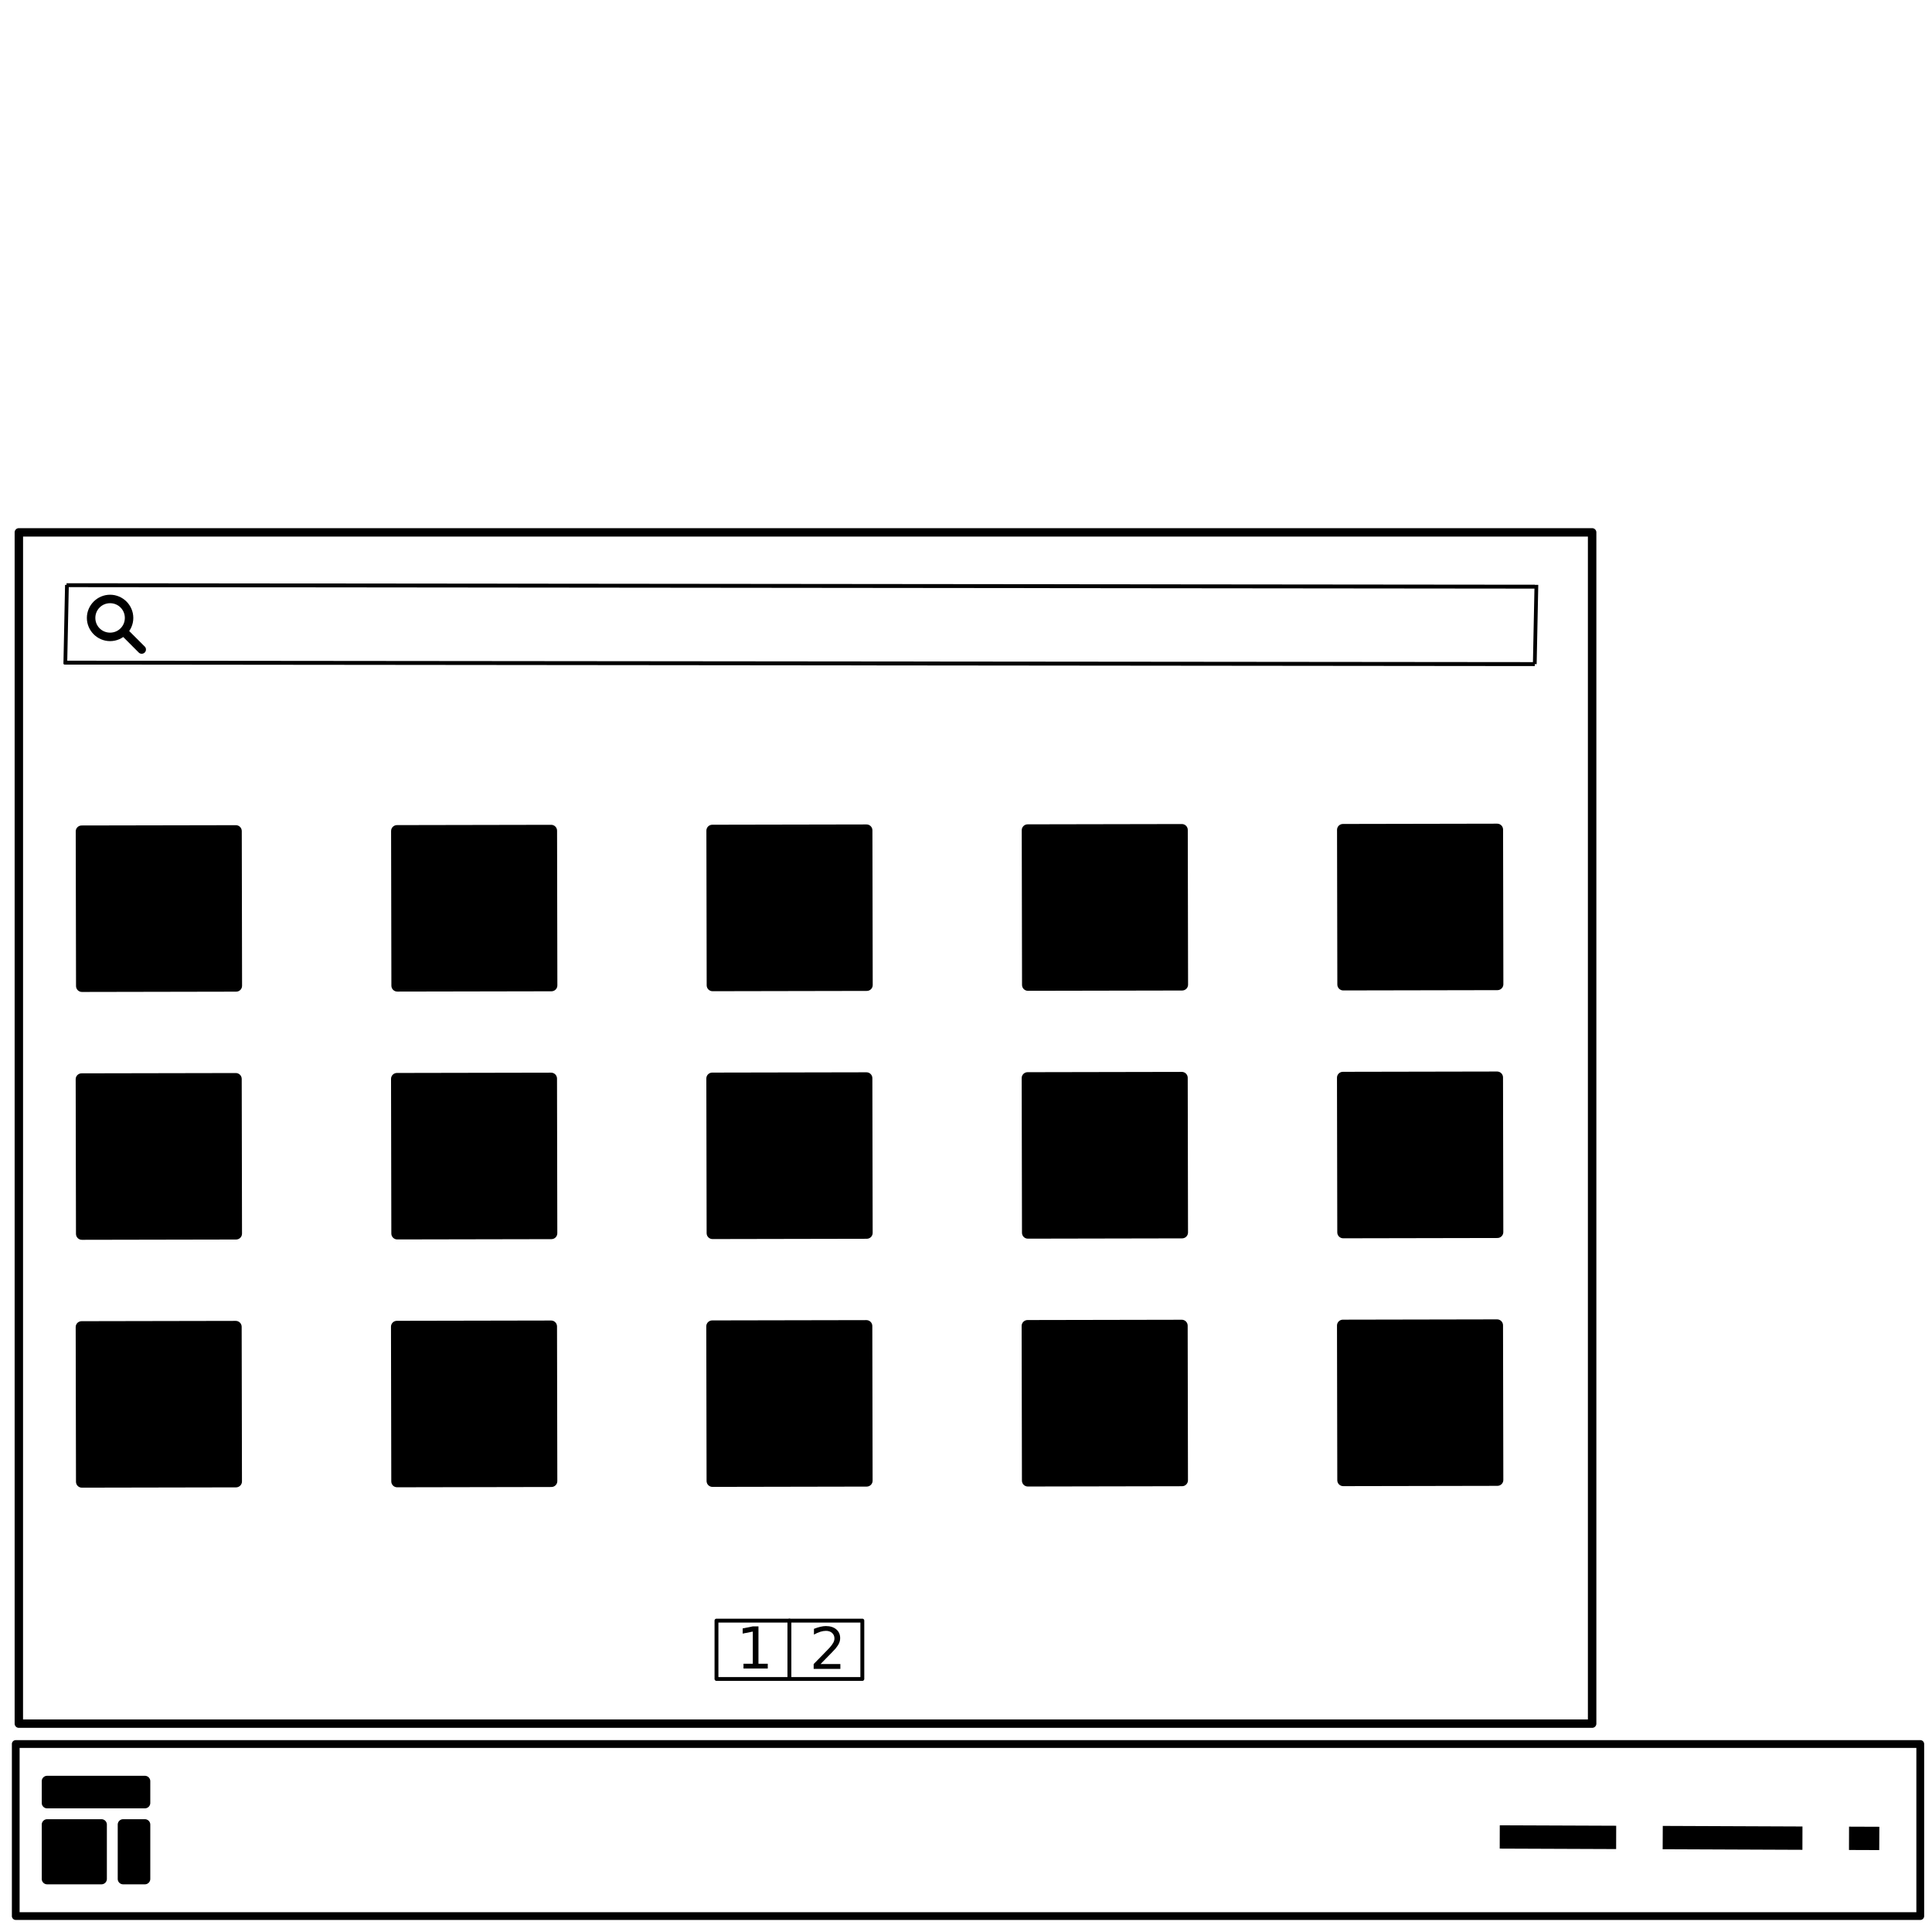 <?xml version="1.0" encoding="UTF-8" standalone="no"?>
<!-- Created with Inkscape (http://www.inkscape.org/) -->

<svg
   xmlns:dc="http://purl.org/dc/elements/1.1/"
   xmlns:cc="http://creativecommons.org/ns#"
   xmlns:rdf="http://www.w3.org/1999/02/22-rdf-syntax-ns#"
   xmlns:svg="http://www.w3.org/2000/svg"
   xmlns="http://www.w3.org/2000/svg"
   xmlns:sodipodi="http://sodipodi.sourceforge.net/DTD/sodipodi-0.dtd"
   xmlns:inkscape="http://www.inkscape.org/namespaces/inkscape"
   width="66mm"
   height="66mm"
   viewBox="0 0 66 66"
   version="1.1"
   id="svg8"
   inkscape:version="0.92.5 (2060ec1f9f, 2020-04-08)"
   sodipodi:docname="elementary-layout-symbolic.svg">
  <defs
     id="defs2" />
  <sodipodi:namedview
     id="base"
     pagecolor="#ffffff"
     bordercolor="#666666"
     borderopacity="1.0"
     inkscape:pageopacity="0.0"
     inkscape:pageshadow="2"
     inkscape:zoom="1.979899"
     inkscape:cx="161.4367"
     inkscape:cy="4.3830667"
     inkscape:document-units="mm"
     inkscape:current-layer="layer1"
     showgrid="false"
     inkscape:window-width="1280"
     inkscape:window-height="1264"
     inkscape:window-x="1280"
     inkscape:window-y="40"
     inkscape:window-maximized="0" />
  <g
     inkscape:label="Layer 1"
     inkscape:groupmode="layer"
     id="layer1"
     transform="translate(0,-231)">
    <g
       id="g968"
       transform="translate(35.835,13.04)">
      <g
         style="fill:#000000;fill-opacity:1;stroke:none"
         transform="translate(-36.024,-12.708)"
         id="g1092">
        <g
           style="fill:#000000;fill-opacity:1;stroke:none"
           id="g2840"
           transform="matrix(0.076,0,0,0.076,1.012,290.722)">
          <g
             id="g1139"
             style="fill:#000000;fill-opacity:1;stroke:none">
            <g
               style="fill:#000000;fill-opacity:1;stroke:none"
               id="g1144"
               transform="matrix(1.487,0,0,1.487,-15.404,-13.201)">
              <path
                 d="m 17.337,27.397 h 16.405 c 0.909,0 1.64,0.732 1.64,1.64 v 16.405 c 0,0.909 -0.732,1.64 -1.64,1.64 H 17.337 c -0.909,0 -1.64,-0.732 -1.64,-1.64 V 29.038 c 0,-0.909 0.732,-1.64 1.64,-1.64 z m 22.967,0 h 6.562 c 0.909,0 1.64,0.732 1.64,1.64 v 16.405 c 0,0.909 -0.732,1.64 -1.64,1.64 H 40.304 c -0.909,0 -1.64,-0.732 -1.64,-1.64 V 29.038 c 0,-0.909 0.732,-1.64 1.64,-1.64 z M 17.337,14.274 h 29.529 c 0.909,0 1.64,0.732 1.64,1.64 v 6.562 c 0,0.909 -0.732,1.64 -1.64,1.64 h -29.529 c -0.909,0 -1.64,-0.732 -1.64,-1.64 v -6.562 c 0,-0.909 0.732,-1.64 1.64,-1.64 z m 439.094,14.96 -0.017,7.049 35.193,0.139 0.017,-7.049 z m 49.273,0.19 -0.035,7.049 42.242,0.173 0.017,-7.049 z m 56.305,0.225 -0.017,7.049 9.145,0.035 0.035,-7.049 z M 7.828,3.497 A 1.173,1.173 0 0 0 6.668,4.675 V 56.685 a 1.173,1.173 0 0 0 1.16,1.16 H 583.537 a 1.173,1.173 0 0 0 1.178,-1.16 V 4.675 A 1.173,1.173 0 0 0 583.537,3.497 Z M 9.006,5.853 H 582.359 V 55.507 H 9.006 Z"
                 style="color:#000000;font-style:normal;font-variant:normal;font-weight:normal;font-stretch:normal;font-size:medium;line-height:normal;font-family:sans-serif;font-variant-ligatures:normal;font-variant-position:normal;font-variant-caps:normal;font-variant-numeric:normal;font-variant-alternates:normal;font-feature-settings:normal;text-indent:0;text-align:start;text-decoration:none;text-decoration-line:none;text-decoration-style:solid;text-decoration-color:#000000;letter-spacing:normal;word-spacing:normal;text-transform:none;writing-mode:lr-tb;direction:ltr;text-orientation:mixed;dominant-baseline:auto;baseline-shift:baseline;text-anchor:start;white-space:normal;shape-padding:0;clip-rule:nonzero;display:inline;overflow:visible;visibility:visible;opacity:1;isolation:auto;mix-blend-mode:normal;color-interpolation:sRGB;color-interpolation-filters:linearRGB;solid-color:#000000;solid-opacity:1;vector-effect:none;fill:#000000;fill-opacity:1;fill-rule:nonzero;stroke:none;stroke-width:1.64;stroke-linecap:butt;stroke-linejoin:miter;stroke-miterlimit:4;stroke-dasharray:none;stroke-dashoffset:0;stroke-opacity:1;color-rendering:auto;image-rendering:auto;shape-rendering:auto;text-rendering:auto;enable-background:accumulate"
                 id="rect22"
                 inkscape:connector-curvature="0" />
            </g>
          </g>
        </g>
      </g>
      <path
         id="rect30567"
         d="m -35.192,236.003 a 0.144,0.144 0 0 0 -0.143,0.145 v 40.695 a 0.144,0.144 0 0 0 0.143,0.143 h 53.746 a 0.144,0.144 0 0 0 0.145,-0.143 v -40.695 a 0.144,0.144 0 0 0 -0.145,-0.145 z m 0.145,0.287 h 53.457 v 40.408 H -35.048 Z"
         style="color:#000000;font-style:normal;font-variant:normal;font-weight:normal;font-stretch:normal;font-size:medium;line-height:normal;font-family:sans-serif;font-variant-ligatures:normal;font-variant-position:normal;font-variant-caps:normal;font-variant-numeric:normal;font-variant-alternates:normal;font-feature-settings:normal;text-indent:0;text-align:start;text-decoration:none;text-decoration-line:none;text-decoration-style:solid;text-decoration-color:#000000;letter-spacing:normal;word-spacing:normal;text-transform:none;writing-mode:lr-tb;direction:ltr;text-orientation:mixed;dominant-baseline:auto;baseline-shift:baseline;text-anchor:start;white-space:normal;shape-padding:0;clip-rule:nonzero;display:inline;overflow:visible;visibility:visible;opacity:1;isolation:auto;mix-blend-mode:normal;color-interpolation:sRGB;color-interpolation-filters:linearRGB;solid-color:#000000;solid-opacity:1;vector-effect:none;fill:#000000;fill-opacity:1;fill-rule:nonzero;stroke:none;stroke-width:1;stroke-linecap:butt;stroke-linejoin:round;stroke-miterlimit:4;stroke-dasharray:none;stroke-dashoffset:0;stroke-opacity:1;color-rendering:auto;image-rendering:auto;shape-rendering:auto;text-rendering:auto;enable-background:accumulate"
         inkscape:connector-curvature="0" />
      <g
         transform="matrix(0.544,0,0,0.544,-33.011,238.129)"
         style="fill:#000000;fill-opacity:1;stroke:none"
         id="use31418">
        <title
           id="title1016">Edit Find</title>
        <path
           id="path1018"
           d="m 1.722,0.272 c -0.801,0 -1.458,0.656 -1.458,1.456 0,0.801 0.657,1.457 1.458,1.457 0.802,0 1.458,-0.656 1.458,-1.457 0,-0.8 -0.656,-1.456 -1.458,-1.456 z m 0,0.532 c 0.515,0 0.926,0.41 0.926,0.924 0,0.515 -0.411,0.925 -0.926,0.925 -0.515,0 -0.926,-0.41 -0.926,-0.925 0,-0.514 0.411,-0.924 0.926,-0.924 z"
           inkscape:connector-curvature="0"
           style="fill:#000000;fill-opacity:1;stroke:none;stroke-width:0.265" />
        <path
           id="path1020"
           d="M 2.596,2.389 A 0.265,0.265 0 0 0 2.464,2.844 L 3.522,3.903 A 0.266,0.266 0 1 0 3.894,3.522 L 2.836,2.464 A 0.265,0.265 0 0 0 2.596,2.39 Z"
           inkscape:connector-curvature="0"
           style="fill:#000000;fill-opacity:1;stroke:none;stroke-width:0.265" />
      </g>
      <g
         style="fill:#000000;fill-opacity:1;stroke:none"
         transform="translate(-35.515,-12.581)"
         id="g27455">
        <g
           style="opacity:1;fill:#000000;fill-opacity:1;stroke:none"
           transform="rotate(89.89)"
           id="rect33676" />
        <g
           style="opacity:1;fill:#000000;fill-opacity:1;stroke:none"
           transform="rotate(89.89)"
           id="rect33678" />
        <g
           style="opacity:1;fill:#000000;fill-opacity:1;stroke:none"
           transform="rotate(89.89)"
           id="rect33684" />
        <g
           style="opacity:1;fill:#000000;fill-opacity:1;stroke:none"
           transform="rotate(89.89)"
           id="rect33686" />
        <g
           style="opacity:1;fill:#000000;fill-opacity:1;stroke:none"
           transform="rotate(89.89)"
           id="rect33688" />
      </g>
      <g
         style="fill:#000000;fill-opacity:1;stroke:none"
         transform="matrix(1.232,0,0,1,-45.649,-12.581)"
         id="g27411">
        <g
           style="opacity:1;fill:#000000;fill-opacity:1;stroke:none"
           id="path30636">
          <path
             id="path1126"
             d="m 9.74,253.177 40.783,0.05"
             style="color:#000000;font-style:normal;font-variant:normal;font-weight:normal;font-stretch:normal;font-size:medium;line-height:normal;font-family:sans-serif;font-variant-ligatures:normal;font-variant-position:normal;font-variant-caps:normal;font-variant-numeric:normal;font-variant-alternates:normal;font-feature-settings:normal;text-indent:0;text-align:start;text-decoration:none;text-decoration-line:none;text-decoration-style:solid;text-decoration-color:#000000;letter-spacing:normal;word-spacing:normal;text-transform:none;writing-mode:lr-tb;direction:ltr;text-orientation:mixed;dominant-baseline:auto;baseline-shift:baseline;text-anchor:start;white-space:normal;shape-padding:0;clip-rule:nonzero;display:inline;overflow:visible;visibility:visible;isolation:auto;mix-blend-mode:normal;color-interpolation:sRGB;color-interpolation-filters:linearRGB;solid-color:#000000;solid-opacity:1;vector-effect:none;fill:#000000;fill-opacity:1;fill-rule:evenodd;stroke:none;stroke-width:0.133;stroke-linecap:butt;stroke-linejoin:miter;stroke-miterlimit:4;stroke-dasharray:none;stroke-dashoffset:0;stroke-opacity:1;color-rendering:auto;image-rendering:auto;shape-rendering:auto;text-rendering:auto;enable-background:accumulate"
             inkscape:connector-curvature="0" />
          <path
             id="path1128"
             d="m 9.74,253.111 v 0.133 l 40.783,0.051 v -0.135 z"
             style="color:#000000;font-style:normal;font-variant:normal;font-weight:normal;font-stretch:normal;font-size:medium;line-height:normal;font-family:sans-serif;font-variant-ligatures:normal;font-variant-position:normal;font-variant-caps:normal;font-variant-numeric:normal;font-variant-alternates:normal;font-feature-settings:normal;text-indent:0;text-align:start;text-decoration:none;text-decoration-line:none;text-decoration-style:solid;text-decoration-color:#000000;letter-spacing:normal;word-spacing:normal;text-transform:none;writing-mode:lr-tb;direction:ltr;text-orientation:mixed;dominant-baseline:auto;baseline-shift:baseline;text-anchor:start;white-space:normal;shape-padding:0;clip-rule:nonzero;display:inline;overflow:visible;visibility:visible;isolation:auto;mix-blend-mode:normal;color-interpolation:sRGB;color-interpolation-filters:linearRGB;solid-color:#000000;solid-opacity:1;vector-effect:none;fill:#000000;fill-opacity:1;fill-rule:evenodd;stroke:none;stroke-linecap:butt;stroke-linejoin:miter;stroke-miterlimit:4;stroke-dasharray:none;stroke-dashoffset:0;stroke-opacity:1;color-rendering:auto;image-rendering:auto;shape-rendering:auto;text-rendering:auto;enable-background:accumulate"
             inkscape:connector-curvature="0" />
        </g>
        <g
           style="opacity:1;fill:#000000;fill-opacity:1;stroke:none"
           id="path27401">
          <path
             id="path1132"
             d="m 9.812,250.532 40.711,0.05"
             style="color:#000000;font-style:normal;font-variant:normal;font-weight:normal;font-stretch:normal;font-size:medium;line-height:normal;font-family:sans-serif;font-variant-ligatures:normal;font-variant-position:normal;font-variant-caps:normal;font-variant-numeric:normal;font-variant-alternates:normal;font-feature-settings:normal;text-indent:0;text-align:start;text-decoration:none;text-decoration-line:none;text-decoration-style:solid;text-decoration-color:#000000;letter-spacing:normal;word-spacing:normal;text-transform:none;writing-mode:lr-tb;direction:ltr;text-orientation:mixed;dominant-baseline:auto;baseline-shift:baseline;text-anchor:start;white-space:normal;shape-padding:0;clip-rule:nonzero;display:inline;overflow:visible;visibility:visible;isolation:auto;mix-blend-mode:normal;color-interpolation:sRGB;color-interpolation-filters:linearRGB;solid-color:#000000;solid-opacity:1;vector-effect:none;fill:#000000;fill-opacity:1;fill-rule:evenodd;stroke:none;stroke-width:0.133;stroke-linecap:butt;stroke-linejoin:miter;stroke-miterlimit:4;stroke-dasharray:none;stroke-dashoffset:0;stroke-opacity:1;color-rendering:auto;image-rendering:auto;shape-rendering:auto;text-rendering:auto;enable-background:accumulate"
             inkscape:connector-curvature="0" />
          <path
             id="path1134"
             d="m 9.812,250.465 v 0.133 l 40.711,0.051 v -0.133 z"
             style="color:#000000;font-style:normal;font-variant:normal;font-weight:normal;font-stretch:normal;font-size:medium;line-height:normal;font-family:sans-serif;font-variant-ligatures:normal;font-variant-position:normal;font-variant-caps:normal;font-variant-numeric:normal;font-variant-alternates:normal;font-feature-settings:normal;text-indent:0;text-align:start;text-decoration:none;text-decoration-line:none;text-decoration-style:solid;text-decoration-color:#000000;letter-spacing:normal;word-spacing:normal;text-transform:none;writing-mode:lr-tb;direction:ltr;text-orientation:mixed;dominant-baseline:auto;baseline-shift:baseline;text-anchor:start;white-space:normal;shape-padding:0;clip-rule:nonzero;display:inline;overflow:visible;visibility:visible;isolation:auto;mix-blend-mode:normal;color-interpolation:sRGB;color-interpolation-filters:linearRGB;solid-color:#000000;solid-opacity:1;vector-effect:none;fill:#000000;fill-opacity:1;fill-rule:evenodd;stroke:none;stroke-linecap:butt;stroke-linejoin:miter;stroke-miterlimit:4;stroke-dasharray:none;stroke-dashoffset:0;stroke-opacity:1;color-rendering:auto;image-rendering:auto;shape-rendering:auto;text-rendering:auto;enable-background:accumulate"
             inkscape:connector-curvature="0" />
        </g>
        <g
           style="opacity:1;fill:#000000;fill-opacity:1;stroke:none"
           id="path27403">
          <path
             id="path1138"
             d="m 50.568,250.52 -0.045,2.707"
             style="color:#000000;font-style:normal;font-variant:normal;font-weight:normal;font-stretch:normal;font-size:medium;line-height:normal;font-family:sans-serif;font-variant-ligatures:normal;font-variant-position:normal;font-variant-caps:normal;font-variant-numeric:normal;font-variant-alternates:normal;font-feature-settings:normal;text-indent:0;text-align:start;text-decoration:none;text-decoration-line:none;text-decoration-style:solid;text-decoration-color:#000000;letter-spacing:normal;word-spacing:normal;text-transform:none;writing-mode:lr-tb;direction:ltr;text-orientation:mixed;dominant-baseline:auto;baseline-shift:baseline;text-anchor:start;white-space:normal;shape-padding:0;clip-rule:nonzero;display:inline;overflow:visible;visibility:visible;isolation:auto;mix-blend-mode:normal;color-interpolation:sRGB;color-interpolation-filters:linearRGB;solid-color:#000000;solid-opacity:1;vector-effect:none;fill:#000000;fill-opacity:1;fill-rule:evenodd;stroke:none;stroke-width:0.104;stroke-linecap:butt;stroke-linejoin:miter;stroke-miterlimit:4;stroke-dasharray:none;stroke-dashoffset:0;stroke-opacity:1;color-rendering:auto;image-rendering:auto;shape-rendering:auto;text-rendering:auto;enable-background:accumulate"
             inkscape:connector-curvature="0" />
          <path
             id="path1140"
             d="m 50.516,250.52 -0.045,2.707 0.104,0.002 0.045,-2.709 z"
             style="color:#000000;font-style:normal;font-variant:normal;font-weight:normal;font-stretch:normal;font-size:medium;line-height:normal;font-family:sans-serif;font-variant-ligatures:normal;font-variant-position:normal;font-variant-caps:normal;font-variant-numeric:normal;font-variant-alternates:normal;font-feature-settings:normal;text-indent:0;text-align:start;text-decoration:none;text-decoration-line:none;text-decoration-style:solid;text-decoration-color:#000000;letter-spacing:normal;word-spacing:normal;text-transform:none;writing-mode:lr-tb;direction:ltr;text-orientation:mixed;dominant-baseline:auto;baseline-shift:baseline;text-anchor:start;white-space:normal;shape-padding:0;clip-rule:nonzero;display:inline;overflow:visible;visibility:visible;isolation:auto;mix-blend-mode:normal;color-interpolation:sRGB;color-interpolation-filters:linearRGB;solid-color:#000000;solid-opacity:1;vector-effect:none;fill:#000000;fill-opacity:1;fill-rule:evenodd;stroke:none;stroke-linecap:butt;stroke-linejoin:miter;stroke-miterlimit:4;stroke-dasharray:none;stroke-dashoffset:0;stroke-opacity:1;color-rendering:auto;image-rendering:auto;shape-rendering:auto;text-rendering:auto;enable-background:accumulate"
             inkscape:connector-curvature="0" />
        </g>
        <g
           style="opacity:1;fill:#000000;fill-opacity:1;stroke:none"
           id="path27405">
          <path
             id="path1144"
             d="m 9.822,250.52 -0.045,2.707"
             style="color:#000000;font-style:normal;font-variant:normal;font-weight:normal;font-stretch:normal;font-size:medium;line-height:normal;font-family:sans-serif;font-variant-ligatures:normal;font-variant-position:normal;font-variant-caps:normal;font-variant-numeric:normal;font-variant-alternates:normal;font-feature-settings:normal;text-indent:0;text-align:start;text-decoration:none;text-decoration-line:none;text-decoration-style:solid;text-decoration-color:#000000;letter-spacing:normal;word-spacing:normal;text-transform:none;writing-mode:lr-tb;direction:ltr;text-orientation:mixed;dominant-baseline:auto;baseline-shift:baseline;text-anchor:start;white-space:normal;shape-padding:0;clip-rule:nonzero;display:inline;overflow:visible;visibility:visible;isolation:auto;mix-blend-mode:normal;color-interpolation:sRGB;color-interpolation-filters:linearRGB;solid-color:#000000;solid-opacity:1;vector-effect:none;fill:#000000;fill-opacity:1;fill-rule:evenodd;stroke:none;stroke-width:0.104;stroke-linecap:butt;stroke-linejoin:miter;stroke-miterlimit:4;stroke-dasharray:none;stroke-dashoffset:0;stroke-opacity:1;color-rendering:auto;image-rendering:auto;shape-rendering:auto;text-rendering:auto;enable-background:accumulate"
             inkscape:connector-curvature="0" />
          <path
             id="path1146"
             d="m 9.77,250.52 -0.045,2.707 0.104,0.002 0.045,-2.709 z"
             style="color:#000000;font-style:normal;font-variant:normal;font-weight:normal;font-stretch:normal;font-size:medium;line-height:normal;font-family:sans-serif;font-variant-ligatures:normal;font-variant-position:normal;font-variant-caps:normal;font-variant-numeric:normal;font-variant-alternates:normal;font-feature-settings:normal;text-indent:0;text-align:start;text-decoration:none;text-decoration-line:none;text-decoration-style:solid;text-decoration-color:#000000;letter-spacing:normal;word-spacing:normal;text-transform:none;writing-mode:lr-tb;direction:ltr;text-orientation:mixed;dominant-baseline:auto;baseline-shift:baseline;text-anchor:start;white-space:normal;shape-padding:0;clip-rule:nonzero;display:inline;overflow:visible;visibility:visible;isolation:auto;mix-blend-mode:normal;color-interpolation:sRGB;color-interpolation-filters:linearRGB;solid-color:#000000;solid-opacity:1;vector-effect:none;fill:#000000;fill-opacity:1;fill-rule:evenodd;stroke:none;stroke-linecap:butt;stroke-linejoin:miter;stroke-miterlimit:4;stroke-dasharray:none;stroke-dashoffset:0;stroke-opacity:1;color-rendering:auto;image-rendering:auto;shape-rendering:auto;text-rendering:auto;enable-background:accumulate"
             inkscape:connector-curvature="0" />
        </g>
      </g>
      <g
         style="fill:#000000;fill-opacity:1;stroke:none"
         id="g27467"
         transform="translate(-35.515,-4.115)">
        <g
           style="opacity:1;fill:#000000;fill-opacity:1;stroke:none"
           transform="rotate(89.89)"
           id="rect27457" />
        <g
           style="opacity:1;fill:#000000;fill-opacity:1;stroke:none"
           transform="rotate(89.89)"
           id="rect27459" />
        <g
           style="opacity:1;fill:#000000;fill-opacity:1;stroke:none"
           transform="rotate(89.89)"
           id="rect27461" />
        <g
           style="opacity:1;fill:#000000;fill-opacity:1;stroke:none"
           transform="rotate(89.89)"
           id="rect27463" />
        <g
           style="opacity:1;fill:#000000;fill-opacity:1;stroke:none"
           transform="rotate(89.89)"
           id="rect27465" />
      </g>
      <g
         style="fill:#000000;fill-opacity:1;stroke:none"
         id="g27499"
         transform="translate(-36.044,-12.581)">
        <g
           style="opacity:1;fill:#000000;fill-opacity:1;stroke:none"
           transform="rotate(89.89)"
           id="rect27469" />
        <g
           style="opacity:1;fill:#000000;fill-opacity:1;stroke:none"
           transform="rotate(89.89)"
           id="rect27471" />
        <g
           style="opacity:1;fill:#000000;fill-opacity:1;stroke:none"
           transform="rotate(89.89)"
           id="rect27473" />
        <g
           style="opacity:1;fill:#000000;fill-opacity:1;stroke:none"
           transform="rotate(89.89)"
           id="rect27475" />
        <g
           style="opacity:1;fill:#000000;fill-opacity:1;stroke:none"
           transform="rotate(89.89)"
           id="rect27477">
          <path
             sodipodi:nodetypes="ccccccccccccccccccccccccccccccccccccccccccccccccccccccccccccccccccccccccccccccccccccccccccccccccccccccccccccccccccccccccccccccccccccccc"
             inkscape:connector-curvature="0"
             d="m 275.898,-29.479 c -0.112,-5.45e-4 -0.203,0.09 -0.203,0.201 v 5.268 c -5.5e-4,0.112 0.091,0.204 0.203,0.203 h 5.283 c 0.112,-5.38e-4 0.202,-0.091 0.201,-0.203 v -5.268 c -5.3e-4,-0.111 -0.09,-0.201 -0.201,-0.201 z m -0.009,10.771 c -0.112,5.38e-4 -0.202,0.091 -0.201,0.203 v 5.268 c 5.3e-4,0.111 0.09,0.201 0.201,0.201 h 5.285 c 0.111,-5.34e-4 0.201,-0.09 0.201,-0.201 v -5.268 c 5.4e-4,-0.112 -0.089,-0.203 -0.201,-0.203 z m -0.006,10.773 c -0.112,-5.394e-4 -0.203,0.09 -0.203,0.201 v 5.268 c 5.4e-4,0.112 0.091,0.202 0.203,0.201 h 5.283 c 0.111,-5.339e-4 0.201,-0.09 0.201,-0.201 v -5.268 c -5.3e-4,-0.111 -0.09,-0.201 -0.201,-0.201 z m 0.031,-43.09 c -0.112,-5.43e-4 -0.204,0.091 -0.203,0.203 v 5.268 c 5.4e-4,0.112 0.091,0.202 0.203,0.201 h 5.283 c 0.111,-5.34e-4 0.201,-0.09 0.201,-0.201 v -5.268 c 5.4e-4,-0.112 -0.089,-0.203 -0.201,-0.203 z m -0.008,10.773 c -0.112,-5.45e-4 -0.203,0.09 -0.203,0.201 v 5.268 c -5.5e-4,0.112 0.091,0.204 0.203,0.203 h 5.283 c 0.112,-5.38e-4 0.202,-0.091 0.201,-0.203 v -5.268 c -5.3e-4,-0.111 -0.09,-0.201 -0.202,-0.201 z m -8.476,10.755 c -0.112,5.38e-4 -0.202,0.091 -0.201,0.203 v 5.268 c 5.3e-4,0.111 0.09,0.201 0.201,0.201 h 5.285 c 0.111,-5.34e-4 0.201,-0.09 0.201,-0.201 v -5.268 c 5.4e-4,-0.112 -0.089,-0.203 -0.201,-0.203 z m -0.008,10.773 c -0.111,5.34e-4 -0.201,0.09 -0.201,0.201 v 5.268 c 5.3e-4,0.111 0.09,0.201 0.201,0.201 h 5.283 c 0.112,5.45e-4 0.203,-0.09 0.203,-0.201 v -5.268 c -5.4e-4,-0.112 -0.091,-0.202 -0.203,-0.201 z m -0.008,10.771 c -0.111,5.285e-4 -0.201,0.09 -0.201,0.201 v 5.268 c -5.4e-4,0.112 0.089,0.203 0.201,0.203 h 5.283 c 0.112,5.431e-4 0.204,-0.091 0.203,-0.203 v -5.268 c -5.4e-4,-0.112 -0.091,-0.202 -0.203,-0.201 z m 0.031,-43.088 c -0.111,5.28e-4 -0.201,0.09 -0.201,0.201 v 5.268 c -5.4e-4,0.112 0.089,0.203 0.201,0.203 h 5.283 c 0.112,5.43e-4 0.204,-0.091 0.203,-0.203 v -5.268 c -5.4e-4,-0.112 -0.091,-0.202 -0.203,-0.201 z m -0.008,10.771 c -0.111,5.34e-4 -0.201,0.09 -0.201,0.201 v 5.268 c -5.4e-4,0.112 0.089,0.203 0.201,0.203 h 5.285 c 0.112,-5.38e-4 0.202,-0.091 0.201,-0.203 v -5.268 c -5.3e-4,-0.111 -0.09,-0.201 -0.201,-0.201 z m -8.474,10.755 c -0.112,5.38e-4 -0.202,0.091 -0.201,0.203 v 5.268 c 5.3e-4,0.111 0.09,0.201 0.201,0.201 h 5.285 c 0.111,-5.34e-4 0.201,-0.09 0.201,-0.201 v -5.268 c 5.4e-4,-0.112 -0.089,-0.203 -0.201,-0.203 z m -0.008,10.773 c -0.111,5.34e-4 -0.201,0.09 -0.201,0.201 v 5.268 c 5.3e-4,0.111 0.09,0.201 0.201,0.201 h 5.283 c 0.112,5.45e-4 0.203,-0.09 0.203,-0.201 v -5.268 c -5.4e-4,-0.112 -0.091,-0.202 -0.203,-0.201 z m -0.008,10.771 c -0.111,5.285e-4 -0.201,0.09 -0.201,0.201 v 5.268 c -5.4e-4,0.112 0.089,0.203 0.201,0.203 h 5.283 c 0.112,5.431e-4 0.204,-0.091 0.203,-0.203 v -5.268 c -5.4e-4,-0.112 -0.091,-0.202 -0.203,-0.201 z m 0.031,-43.088 c -0.111,5.28e-4 -0.201,0.09 -0.201,0.201 v 5.268 c -5.4e-4,0.112 0.089,0.203 0.201,0.203 h 5.283 c 0.112,5.43e-4 0.204,-0.091 0.203,-0.203 v -5.268 c -5.4e-4,-0.112 -0.091,-0.202 -0.203,-0.201 z m -0.008,10.771 c -0.111,5.34e-4 -0.201,0.09 -0.201,0.201 v 5.268 c -5.4e-4,0.112 0.089,0.203 0.201,0.203 h 5.285 c 0.112,-5.38e-4 0.202,-0.091 0.201,-0.203 v -5.268 c -5.3e-4,-0.111 -0.09,-0.201 -0.201,-0.201 z"
             style="color:#000000;font-style:normal;font-variant:normal;font-weight:normal;font-stretch:normal;font-size:medium;line-height:normal;font-family:sans-serif;font-variant-ligatures:normal;font-variant-position:normal;font-variant-caps:normal;font-variant-numeric:normal;font-variant-alternates:normal;font-feature-settings:normal;text-indent:0;text-align:start;text-decoration:none;text-decoration-line:none;text-decoration-style:solid;text-decoration-color:#000000;letter-spacing:normal;word-spacing:normal;text-transform:none;writing-mode:lr-tb;direction:ltr;text-orientation:mixed;dominant-baseline:auto;baseline-shift:baseline;text-anchor:start;white-space:normal;shape-padding:0;clip-rule:nonzero;display:inline;overflow:visible;visibility:visible;isolation:auto;mix-blend-mode:normal;color-interpolation:sRGB;color-interpolation-filters:linearRGB;solid-color:#000000;solid-opacity:1;vector-effect:none;fill:#000000;fill-opacity:1;fill-rule:nonzero;stroke:none;stroke-linecap:butt;stroke-linejoin:round;stroke-miterlimit:4;stroke-dasharray:none;stroke-dashoffset:0;stroke-opacity:1;color-rendering:auto;image-rendering:auto;shape-rendering:auto;text-rendering:auto;enable-background:accumulate"
             id="path1092" />
        </g>
      </g>
      <g
         style="fill:#000000;fill-opacity:1;stroke:none"
         transform="translate(-36.054,-13.11)"
         id="g27487">
        <path
           id="rect27481"
           d="m 24.695,286.367 a 0.066,0.066 0 0 0 -0.066,0.066 v 1.992 a 0.066,0.066 0 0 0 0.066,0.066 h 2.49 a 0.066,0.066 0 0 0 0.066,-0.066 v -1.992 a 0.066,0.066 0 0 0 -0.066,-0.066 z m 0.066,0.133 h 2.359 v 1.861 h -2.359 z"
           style="color:#000000;font-style:normal;font-variant:normal;font-weight:normal;font-stretch:normal;font-size:medium;line-height:normal;font-family:sans-serif;font-variant-ligatures:normal;font-variant-position:normal;font-variant-caps:normal;font-variant-numeric:normal;font-variant-alternates:normal;font-feature-settings:normal;text-indent:0;text-align:start;text-decoration:none;text-decoration-line:none;text-decoration-style:solid;text-decoration-color:#000000;letter-spacing:normal;word-spacing:normal;text-transform:none;writing-mode:lr-tb;direction:ltr;text-orientation:mixed;dominant-baseline:auto;baseline-shift:baseline;text-anchor:start;white-space:normal;shape-padding:0;clip-rule:nonzero;display:inline;overflow:visible;visibility:visible;opacity:1;isolation:auto;mix-blend-mode:normal;color-interpolation:sRGB;color-interpolation-filters:linearRGB;solid-color:#000000;solid-opacity:1;vector-effect:none;fill:#000000;fill-opacity:1;fill-rule:nonzero;stroke:none;stroke-linecap:butt;stroke-linejoin:round;stroke-miterlimit:4;stroke-dasharray:none;stroke-dashoffset:1;stroke-opacity:1;color-rendering:auto;image-rendering:auto;shape-rendering:auto;text-rendering:auto;enable-background:accumulate"
           inkscape:connector-curvature="0" />
        <path
           id="rect27483"
           d="m 27.186,286.367 a 0.066,0.066 0 0 0 -0.064,0.066 v 1.992 a 0.066,0.066 0 0 0 0.064,0.066 h 2.492 a 0.066,0.066 0 0 0 0.066,-0.066 v -1.992 a 0.066,0.066 0 0 0 -0.066,-0.066 z m 0.066,0.133 h 2.359 v 1.861 h -2.359 z"
           style="color:#000000;font-style:normal;font-variant:normal;font-weight:normal;font-stretch:normal;font-size:medium;line-height:normal;font-family:sans-serif;font-variant-ligatures:normal;font-variant-position:normal;font-variant-caps:normal;font-variant-numeric:normal;font-variant-alternates:normal;font-feature-settings:normal;text-indent:0;text-align:start;text-decoration:none;text-decoration-line:none;text-decoration-style:solid;text-decoration-color:#000000;letter-spacing:normal;word-spacing:normal;text-transform:none;writing-mode:lr-tb;direction:ltr;text-orientation:mixed;dominant-baseline:auto;baseline-shift:baseline;text-anchor:start;white-space:normal;shape-padding:0;clip-rule:nonzero;display:inline;overflow:visible;visibility:visible;opacity:1;isolation:auto;mix-blend-mode:normal;color-interpolation:sRGB;color-interpolation-filters:linearRGB;solid-color:#000000;solid-opacity:1;vector-effect:none;fill:#000000;fill-opacity:1;fill-rule:nonzero;stroke:none;stroke-linecap:butt;stroke-linejoin:round;stroke-miterlimit:4;stroke-dasharray:none;stroke-dashoffset:1;stroke-opacity:1;color-rendering:auto;image-rendering:auto;shape-rendering:auto;text-rendering:auto;enable-background:accumulate"
           inkscape:connector-curvature="0" />
        <g
           style="font-style:normal;font-weight:normal;font-size:1.974px;line-height:125%;font-family:sans-serif;letter-spacing:1.867px;word-spacing:0px;fill:#000000;fill-opacity:1;stroke:none;stroke-width:0.049px;stroke-linecap:butt;stroke-linejoin:miter;stroke-opacity:1"
           id="text27503"
           aria-label="1">
          <path
             id="path1026"
             style="fill:#000000;fill-opacity:1;stroke:none;stroke-width:0.049px"
             d="m 25.618,287.905 h 0.318 v -1.098 l -0.346,0.069 v -0.177 l 0.344,-0.069 h 0.195 v 1.275 h 0.318 v 0.164 H 25.618 Z"
             inkscape:connector-curvature="0" />
        </g>
        <g
           style="font-style:normal;font-weight:normal;font-size:1.971px;line-height:125%;font-family:sans-serif;letter-spacing:1.865px;word-spacing:0px;fill:#000000;fill-opacity:1;stroke:none;stroke-width:0.049px;stroke-linecap:butt;stroke-linejoin:miter;stroke-opacity:1"
           id="text27507"
           aria-label="2">
          <path
             id="path1029"
             style="fill:#000000;fill-opacity:1;stroke:none;stroke-width:0.049px"
             d="m 28.248,287.917 h 0.679 v 0.164 h -0.912 v -0.164 q 0.111,-0.115 0.301,-0.307 0.192,-0.193 0.241,-0.249 0.093,-0.105 0.13,-0.177 0.038,-0.073 0.038,-0.143 0,-0.115 -0.081,-0.187 -0.08,-0.072 -0.209,-0.072 -0.091,0 -0.193,0.032 -0.101,0.032 -0.217,0.096 v -0.196 q 0.117,-0.047 0.219,-0.071 0.102,-0.024 0.187,-0.024 0.223,0 0.356,0.112 0.133,0.112 0.133,0.298 0,0.088 -0.034,0.168 -0.033,0.079 -0.12,0.187 -0.024,0.028 -0.153,0.162 -0.129,0.133 -0.364,0.372 z"
             inkscape:connector-curvature="0" />
        </g>
      </g>
    </g>
  </g>
</svg>

